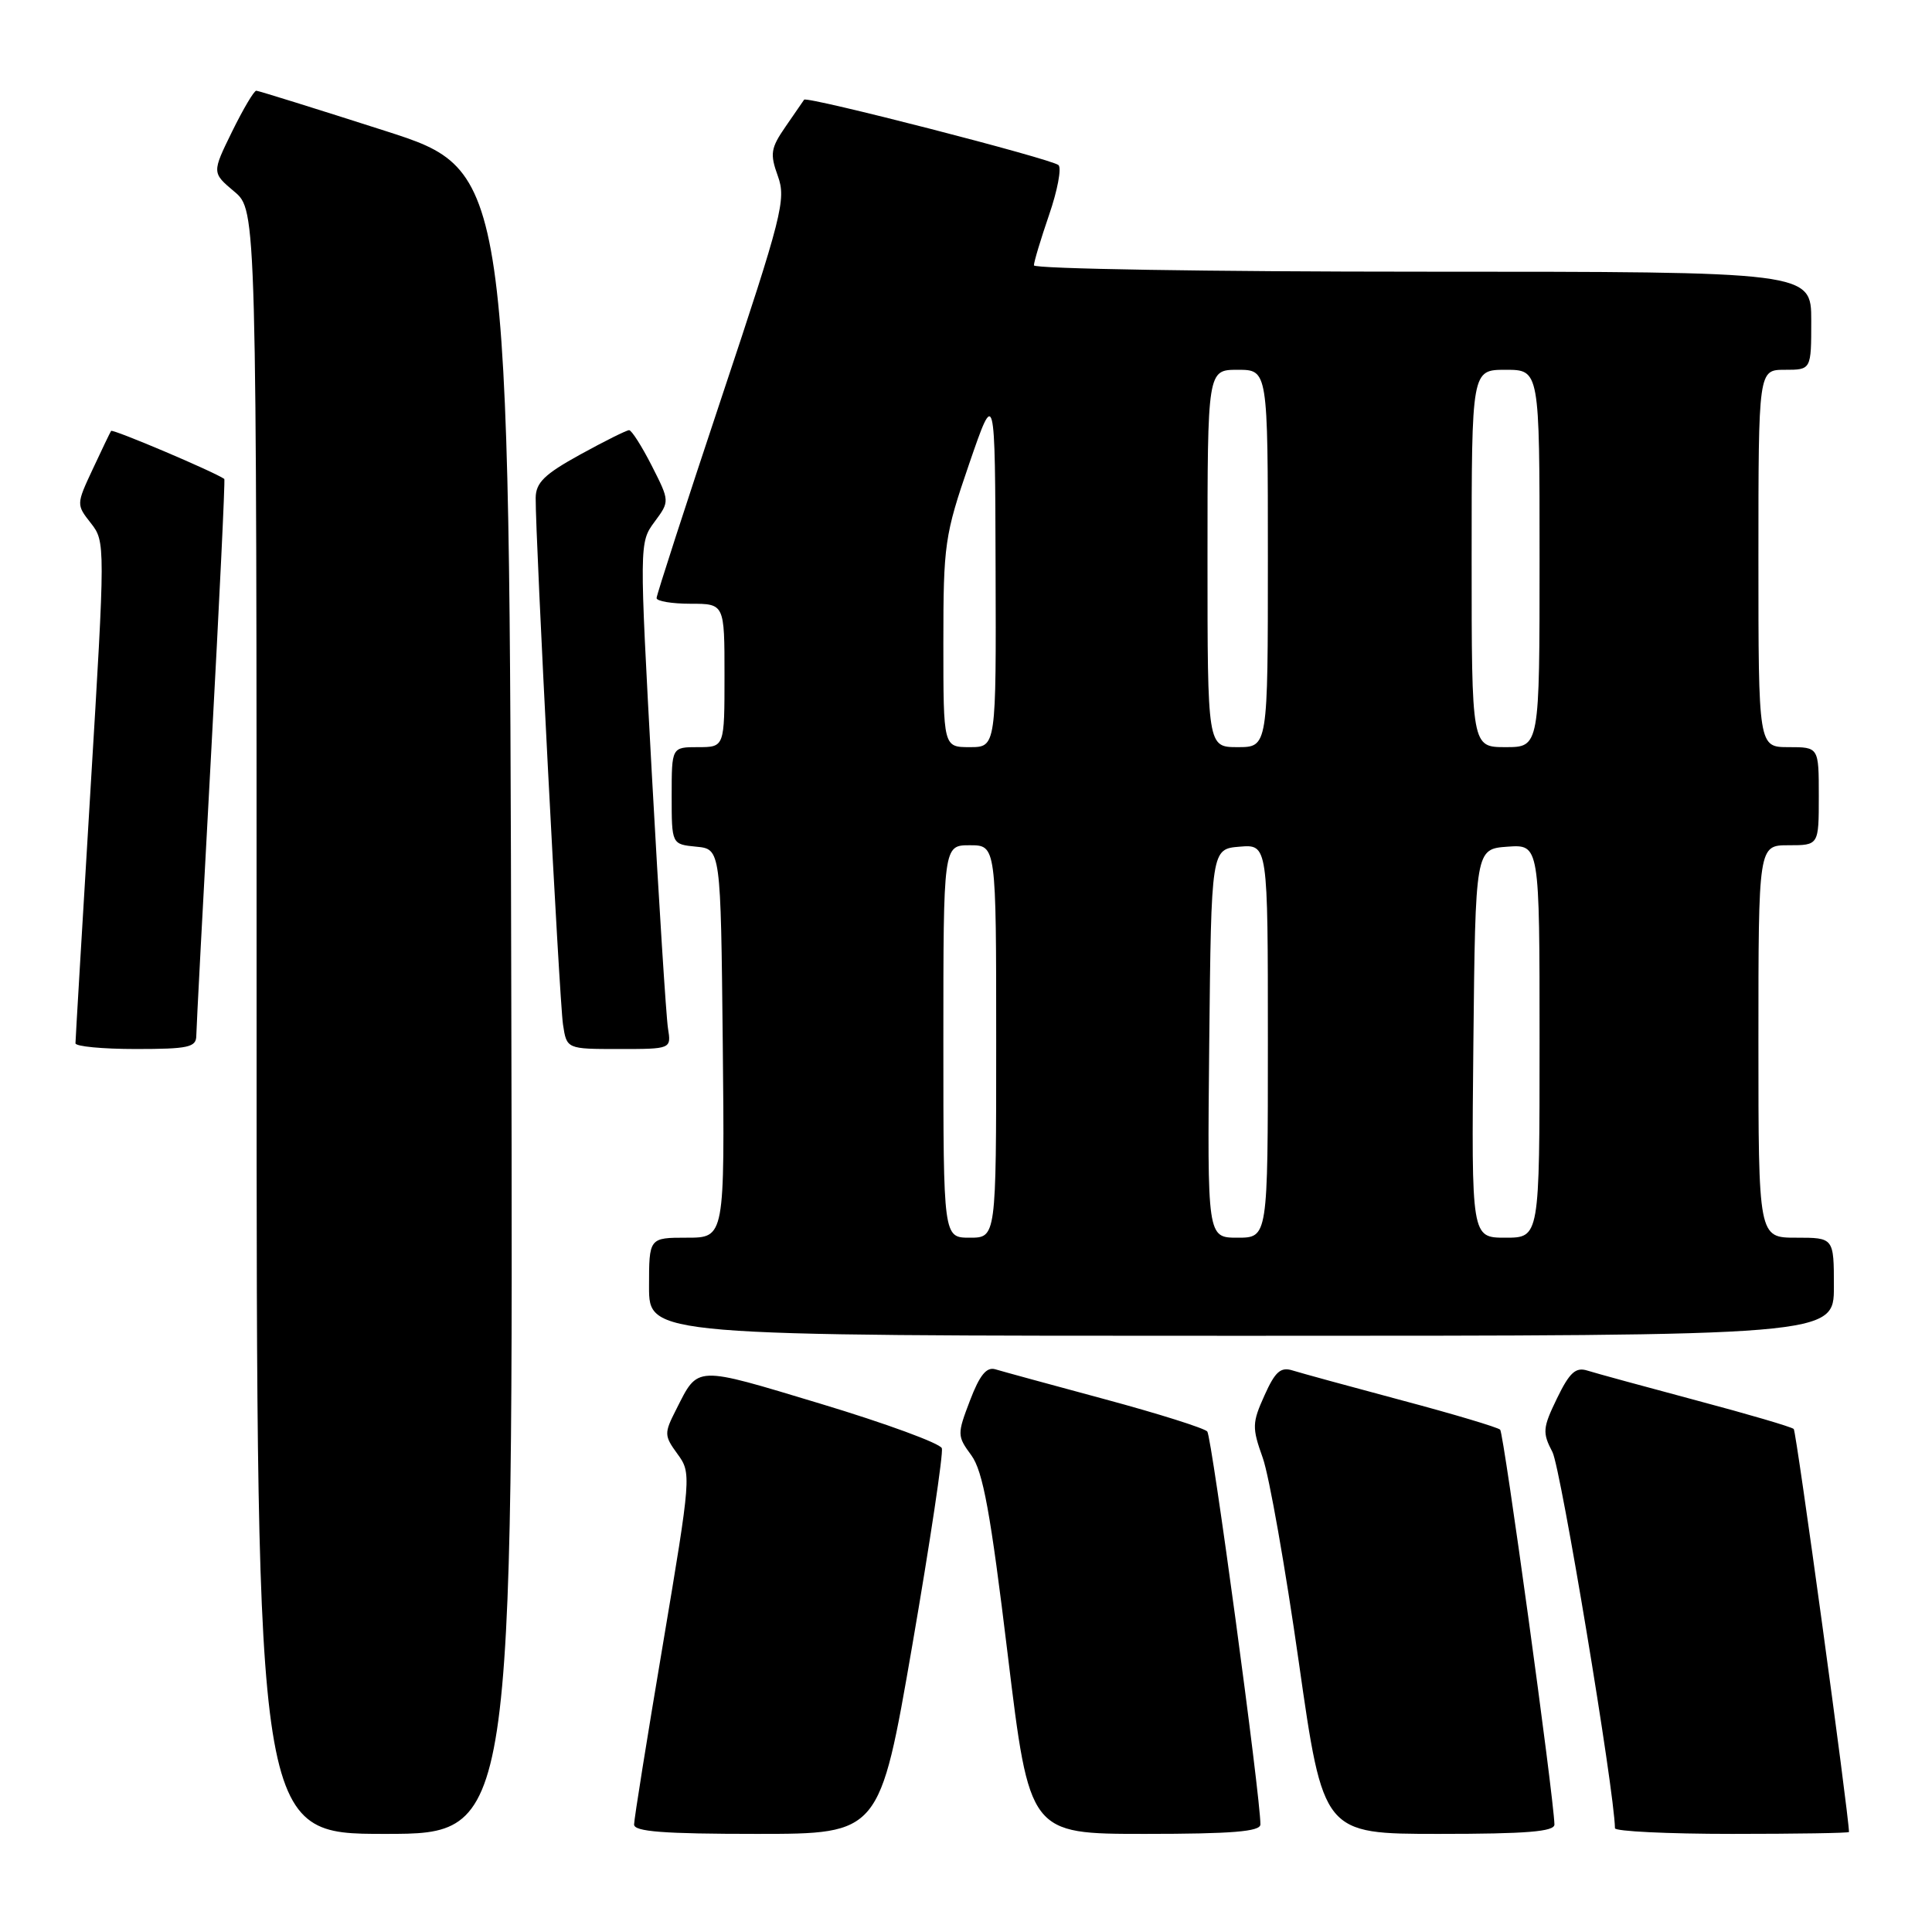 <?xml version="1.0" encoding="UTF-8" standalone="no"?>
<!DOCTYPE svg PUBLIC "-//W3C//DTD SVG 1.1//EN" "http://www.w3.org/Graphics/SVG/1.1/DTD/svg11.dtd" >
<svg xmlns="http://www.w3.org/2000/svg" xmlns:xlink="http://www.w3.org/1999/xlink" version="1.1" viewBox="0 0 256 256">
 <g >
 <path fill="currentColor"
d=" M 67.75 132.81 C 67.50 22.62 67.50 22.62 51.00 17.33 C 41.92 14.42 34.26 12.03 33.96 12.02 C 33.66 12.01 32.22 14.45 30.75 17.44 C 28.08 22.89 28.08 22.89 31.04 25.38 C 34.00 27.87 34.00 27.87 34.00 135.44 C 34.00 243.00 34.00 243.00 51.00 243.00 C 68.01 243.00 68.01 243.00 67.75 132.81 Z  M 120.88 218.03 C 123.25 204.30 125.01 192.54 124.80 191.90 C 124.59 191.26 117.35 188.60 108.72 186.00 C 91.89 180.93 92.57 180.90 89.58 186.80 C 87.99 189.92 88.00 190.23 89.77 192.66 C 91.62 195.19 91.59 195.54 87.84 217.87 C 85.74 230.31 84.02 241.06 84.02 241.75 C 84.00 242.70 87.91 243.00 100.28 243.00 C 116.56 243.00 116.56 243.00 120.88 218.03 Z  M 167.01 241.75 C 167.05 238.28 160.57 190.39 159.97 189.68 C 159.58 189.24 153.47 187.31 146.38 185.40 C 139.30 183.49 132.78 181.71 131.89 181.44 C 130.72 181.09 129.81 182.21 128.53 185.57 C 126.82 190.05 126.82 190.27 128.71 192.84 C 130.25 194.95 131.25 200.41 133.53 219.25 C 136.41 243.00 136.41 243.00 151.71 243.00 C 163.27 243.00 167.00 242.69 167.01 241.75 Z  M 205.97 241.75 C 205.87 237.97 199.26 189.93 198.78 189.44 C 198.46 189.13 192.59 187.37 185.74 185.55 C 178.89 183.72 172.39 181.94 171.30 181.60 C 169.70 181.09 168.97 181.73 167.55 184.90 C 165.91 188.53 165.89 189.17 167.32 193.17 C 168.17 195.55 170.32 207.74 172.10 220.25 C 175.34 243.00 175.34 243.00 190.67 243.00 C 202.28 243.00 205.99 242.70 205.97 241.75 Z  M 245.00 242.75 C 244.97 240.40 238.03 189.69 237.68 189.35 C 237.42 189.08 231.59 187.37 224.74 185.55 C 217.89 183.72 211.41 181.95 210.34 181.61 C 208.79 181.12 207.98 181.85 206.31 185.29 C 204.41 189.21 204.36 189.83 205.71 192.41 C 206.81 194.52 213.93 237.33 213.99 242.25 C 214.00 242.66 220.97 243.00 229.50 243.00 C 238.03 243.00 245.00 242.89 245.00 242.75 Z  M 243.00 170.50 C 243.00 164.00 243.00 164.00 238.00 164.00 C 233.00 164.00 233.00 164.00 233.00 138.00 C 233.00 112.00 233.00 112.00 237.00 112.00 C 241.00 112.00 241.00 112.00 241.00 105.50 C 241.00 99.00 241.00 99.00 237.00 99.00 C 233.00 99.00 233.00 99.00 233.00 74.00 C 233.00 49.00 233.00 49.00 236.50 49.00 C 240.00 49.00 240.00 49.00 240.00 42.50 C 240.00 36.00 240.00 36.00 188.50 36.00 C 160.18 36.00 137.00 35.62 137.00 35.16 C 137.00 34.69 137.91 31.68 139.01 28.47 C 140.12 25.25 140.68 22.29 140.26 21.88 C 139.45 21.08 106.89 12.71 106.55 13.21 C 106.44 13.37 105.34 14.96 104.11 16.75 C 102.12 19.63 102.00 20.37 103.07 23.33 C 104.19 26.41 103.64 28.58 95.64 52.58 C 90.89 66.84 87.00 78.84 87.00 79.25 C 87.00 79.66 89.03 80.00 91.50 80.00 C 96.00 80.00 96.00 80.00 96.00 89.50 C 96.00 99.00 96.00 99.00 92.50 99.00 C 89.00 99.00 89.00 99.00 89.00 105.44 C 89.00 111.87 89.00 111.87 92.25 112.19 C 95.50 112.50 95.50 112.50 95.77 138.25 C 96.03 164.00 96.03 164.00 91.02 164.00 C 86.00 164.00 86.00 164.00 86.00 170.50 C 86.00 177.00 86.00 177.00 164.50 177.00 C 243.00 177.00 243.00 177.00 243.00 170.50 Z  M 26.01 137.25 C 26.02 136.29 26.91 119.33 27.99 99.56 C 29.06 79.79 29.85 63.54 29.72 63.46 C 28.30 62.48 14.91 56.80 14.72 57.10 C 14.58 57.32 13.48 59.60 12.28 62.18 C 10.11 66.82 10.11 66.87 12.04 69.32 C 13.96 71.77 13.96 72.11 11.99 104.63 C 10.90 122.70 10.00 137.82 10.00 138.24 C 10.00 138.66 13.60 139.00 18.00 139.00 C 24.95 139.00 26.00 138.77 26.01 137.25 Z  M 88.51 136.25 C 88.27 134.74 87.31 119.64 86.38 102.70 C 84.71 72.02 84.71 71.89 86.72 69.16 C 88.75 66.42 88.75 66.42 86.36 61.71 C 85.04 59.12 83.69 57.00 83.36 57.00 C 83.03 57.00 80.11 58.45 76.88 60.23 C 72.14 62.84 71.00 63.95 70.98 65.98 C 70.94 71.20 74.12 132.64 74.60 135.75 C 75.09 139.00 75.09 139.00 82.02 139.00 C 88.95 139.00 88.95 139.00 88.51 136.25 Z  M 125.00 138.00 C 125.00 112.00 125.00 112.00 128.50 112.00 C 132.00 112.00 132.00 112.00 132.00 138.00 C 132.00 164.00 132.00 164.00 128.50 164.00 C 125.00 164.00 125.00 164.00 125.00 138.00 Z  M 160.23 138.25 C 160.50 112.50 160.50 112.50 164.25 112.19 C 168.00 111.88 168.00 111.88 168.00 137.94 C 168.00 164.00 168.00 164.00 163.98 164.00 C 159.97 164.00 159.97 164.00 160.23 138.25 Z  M 195.23 138.25 C 195.50 112.50 195.50 112.50 199.75 112.19 C 204.00 111.89 204.00 111.89 204.00 137.94 C 204.00 164.00 204.00 164.00 199.48 164.00 C 194.97 164.00 194.97 164.00 195.23 138.25 Z  M 125.00 85.21 C 125.00 72.12 125.17 70.92 128.42 61.46 C 131.85 51.50 131.85 51.50 131.92 75.25 C 132.00 99.00 132.00 99.00 128.50 99.00 C 125.00 99.00 125.00 99.00 125.00 85.21 Z  M 160.00 74.00 C 160.00 49.00 160.00 49.00 164.00 49.00 C 168.00 49.00 168.00 49.00 168.00 74.00 C 168.00 99.00 168.00 99.00 164.00 99.00 C 160.00 99.00 160.00 99.00 160.00 74.00 Z  M 195.00 74.00 C 195.00 49.00 195.00 49.00 199.50 49.00 C 204.00 49.00 204.00 49.00 204.00 74.00 C 204.00 99.00 204.00 99.00 199.50 99.00 C 195.00 99.00 195.00 99.00 195.00 74.00 Z "/>
</g>
</svg>